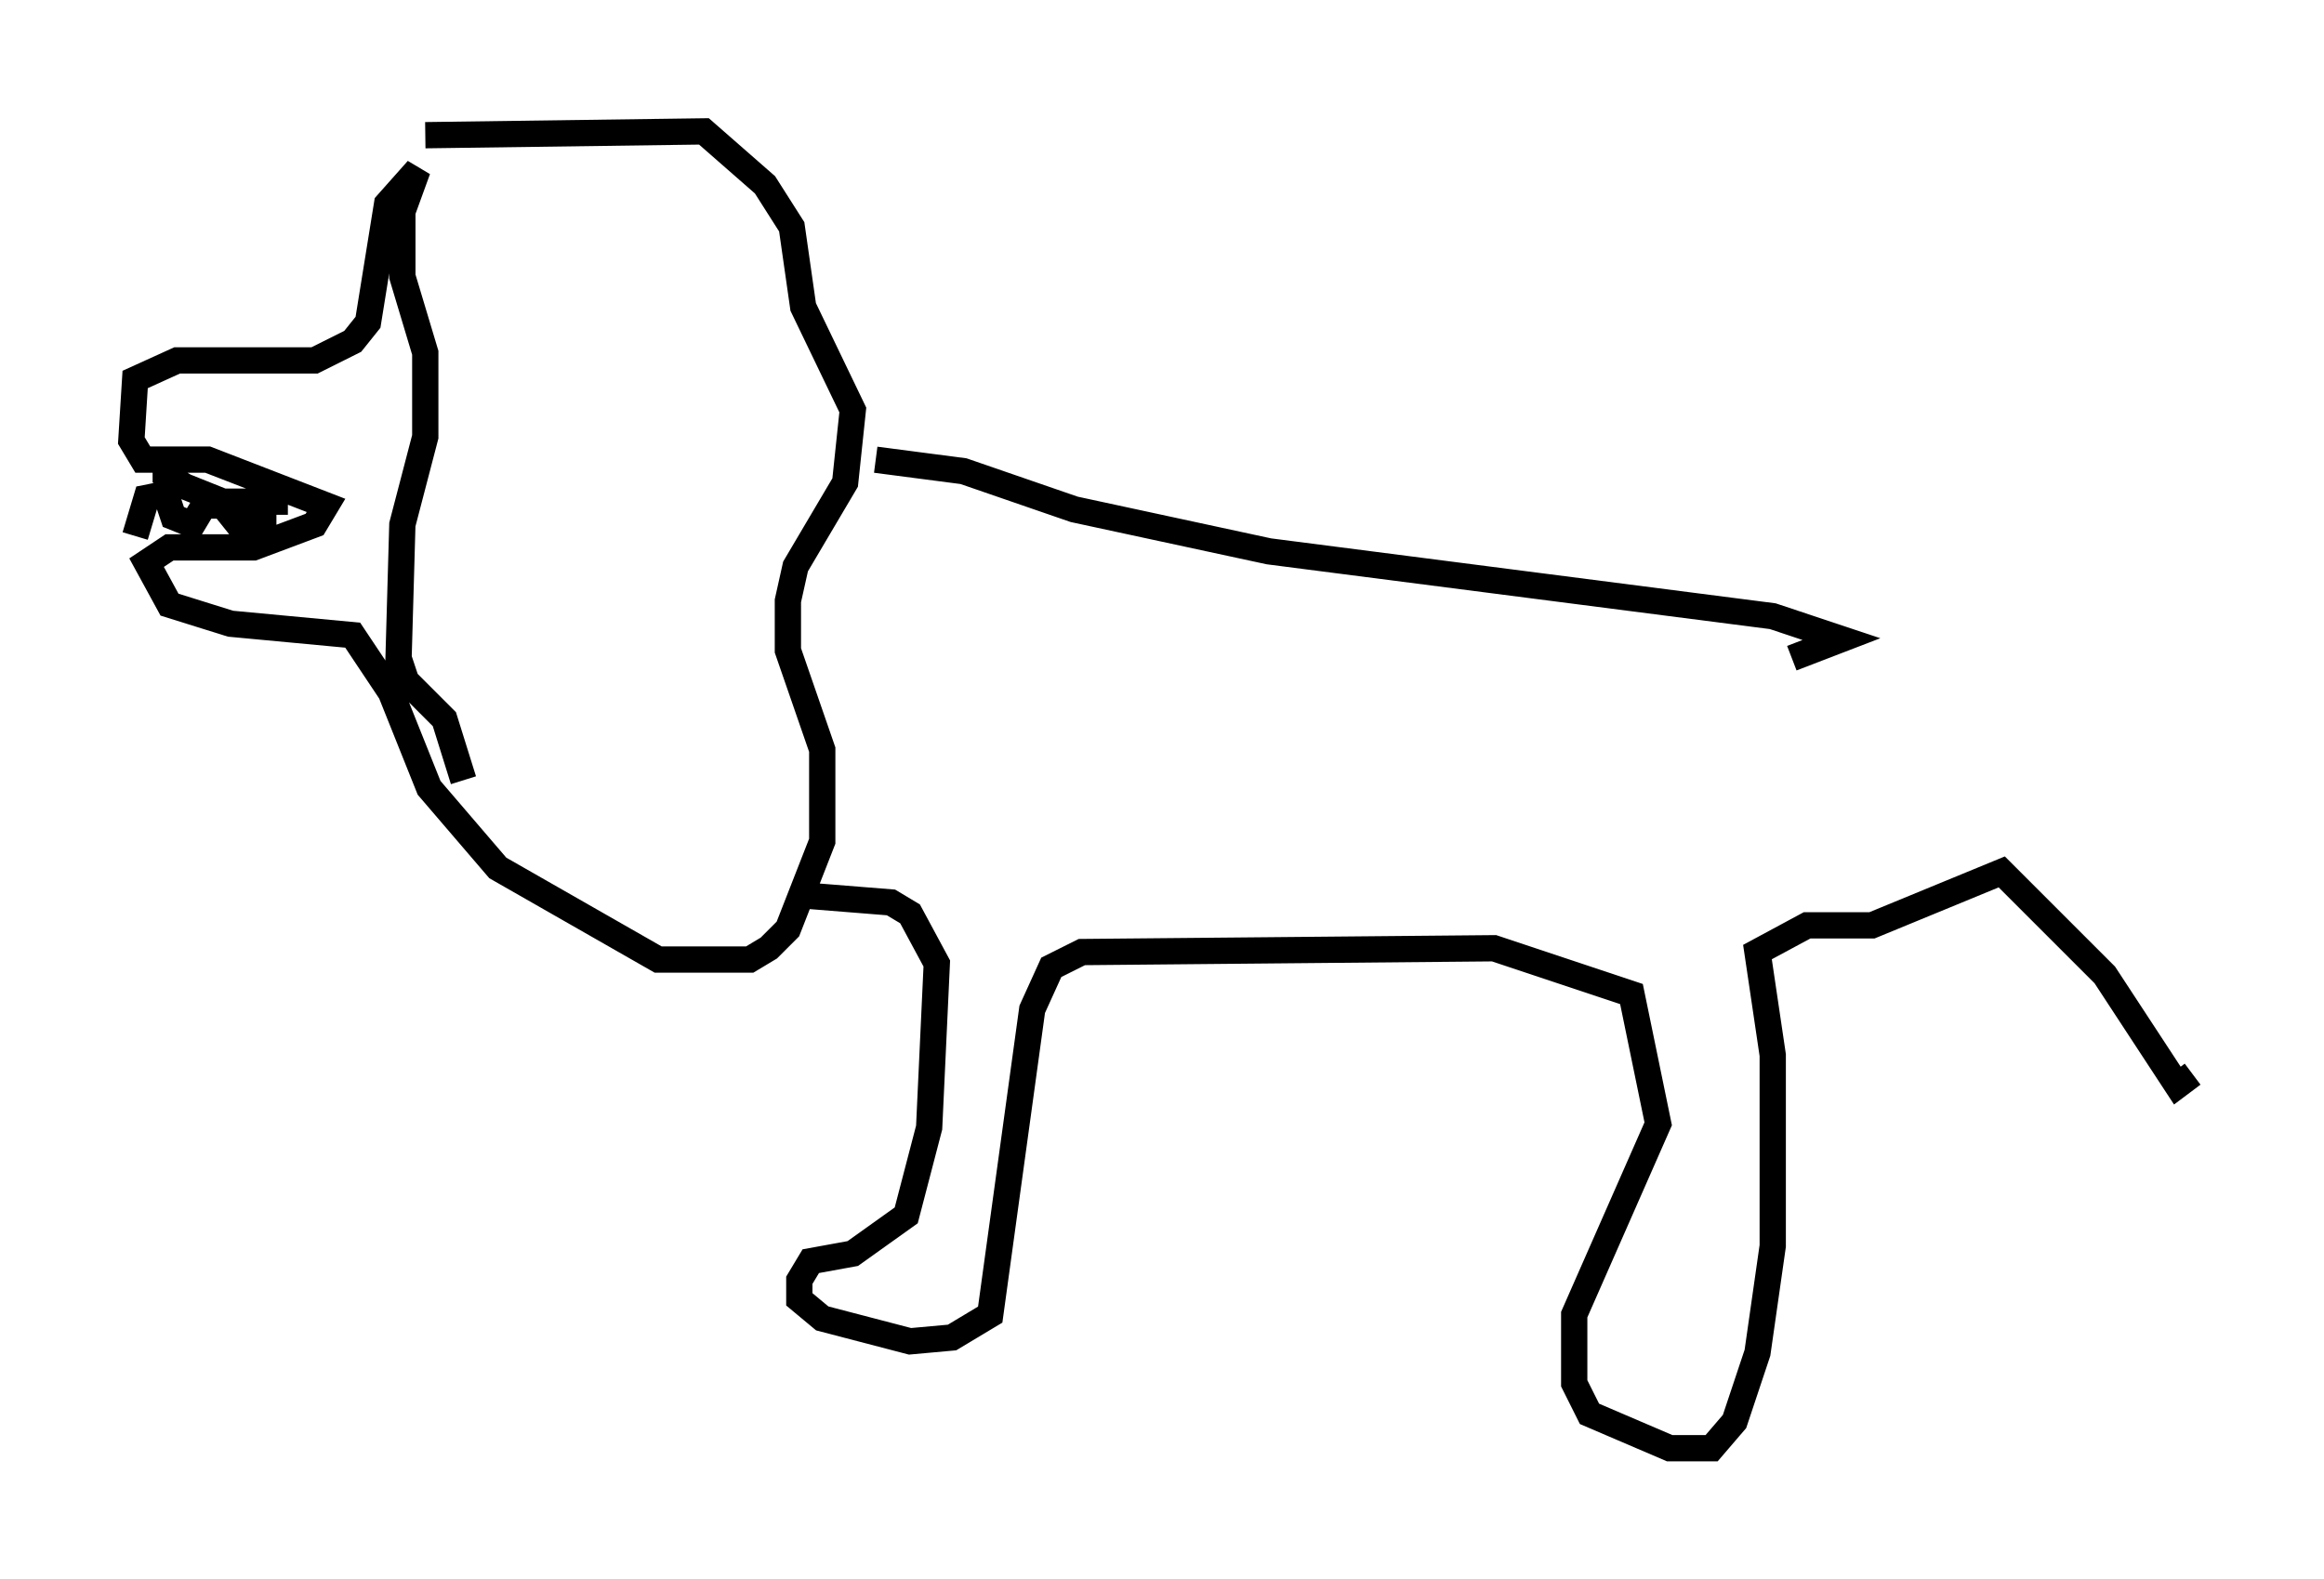 <?xml version="1.0" encoding="utf-8" ?>
<svg baseProfile="full" height="60.112" version="1.1" width="88.436" xmlns="http://www.w3.org/2000/svg" xmlns:ev="http://www.w3.org/2001/xml-events" xmlns:xlink="http://www.w3.org/1999/xlink"><defs /><rect fill="white" height="60.112" width="88.436" x="0" y="0" /><path d="M14.877, 5.872 m1.307, -0.726 l10.603, -0.145 2.324, 2.034 l1.017, 1.598 0.436, 3.05 l1.888, 3.922 -0.291, 2.76 l-1.888, 3.196 -0.291, 1.307 l0.0, 1.888 1.307, 3.777 l0.0, 3.486 -1.307, 3.341 l-0.726, 0.726 -0.726, 0.436 l-3.486, 0.0 -6.101, -3.486 l-2.615, -3.05 -1.453, -3.631 l-1.453, -2.179 -4.648, -0.436 l-2.324, -0.726 -0.872, -1.598 l0.872, -0.581 3.196, 0.0 l2.324, -0.872 0.436, -0.726 l-4.503, -1.743 -2.469, 0.0 l-0.436, -0.726 0.145, -2.324 l1.598, -0.726 5.229, 0.0 l1.453, -0.726 0.581, -0.726 l0.726, -4.503 1.162, -1.307 l-0.581, 1.598 0.0, 2.469 l0.872, 2.905 0.0, 3.196 l-0.872, 3.341 -0.145, 5.084 l0.291, 0.872 1.453, 1.453 l0.726, 2.324 m-12.492, -9.296 l0.436, -1.453 0.726, -0.145 l0.291, 0.872 0.726, 0.291 l0.436, -0.726 0.726, 0.0 l0.581, 0.726 1.453, 0.0 m-4.212, -2.76 l0.0, 0.872 0.726, 0.436 l1.453, 0.581 2.469, 0.0 m22.369, -1.598 l3.341, 0.436 4.212, 1.453 l7.408, 1.598 19.173, 2.469 l2.615, 0.872 -1.888, 0.726 m-37.911, 9.006 l3.631, 0.291 0.726, 0.436 l1.017, 1.888 -0.291, 6.246 l-0.872, 3.341 -2.034, 1.453 l-1.598, 0.291 -0.436, 0.726 l0.0, 0.726 0.872, 0.726 l3.341, 0.872 1.598, -0.145 l1.453, -0.872 1.598, -11.62 l0.726, -1.598 1.162, -0.581 l15.687, -0.145 5.229, 1.743 l1.017, 4.939 -3.196, 7.263 l0.0, 2.615 0.581, 1.162 l3.05, 1.307 1.598, 0.0 l0.872, -1.017 0.872, -2.615 l0.581, -4.067 0.0, -7.263 l-0.581, -3.922 1.888, -1.017 l2.469, 0.0 4.939, -2.034 l3.922, 3.922 2.76, 4.212 l0.581, -0.436 " fill="none" stroke="black" stroke-width="1" /></svg>